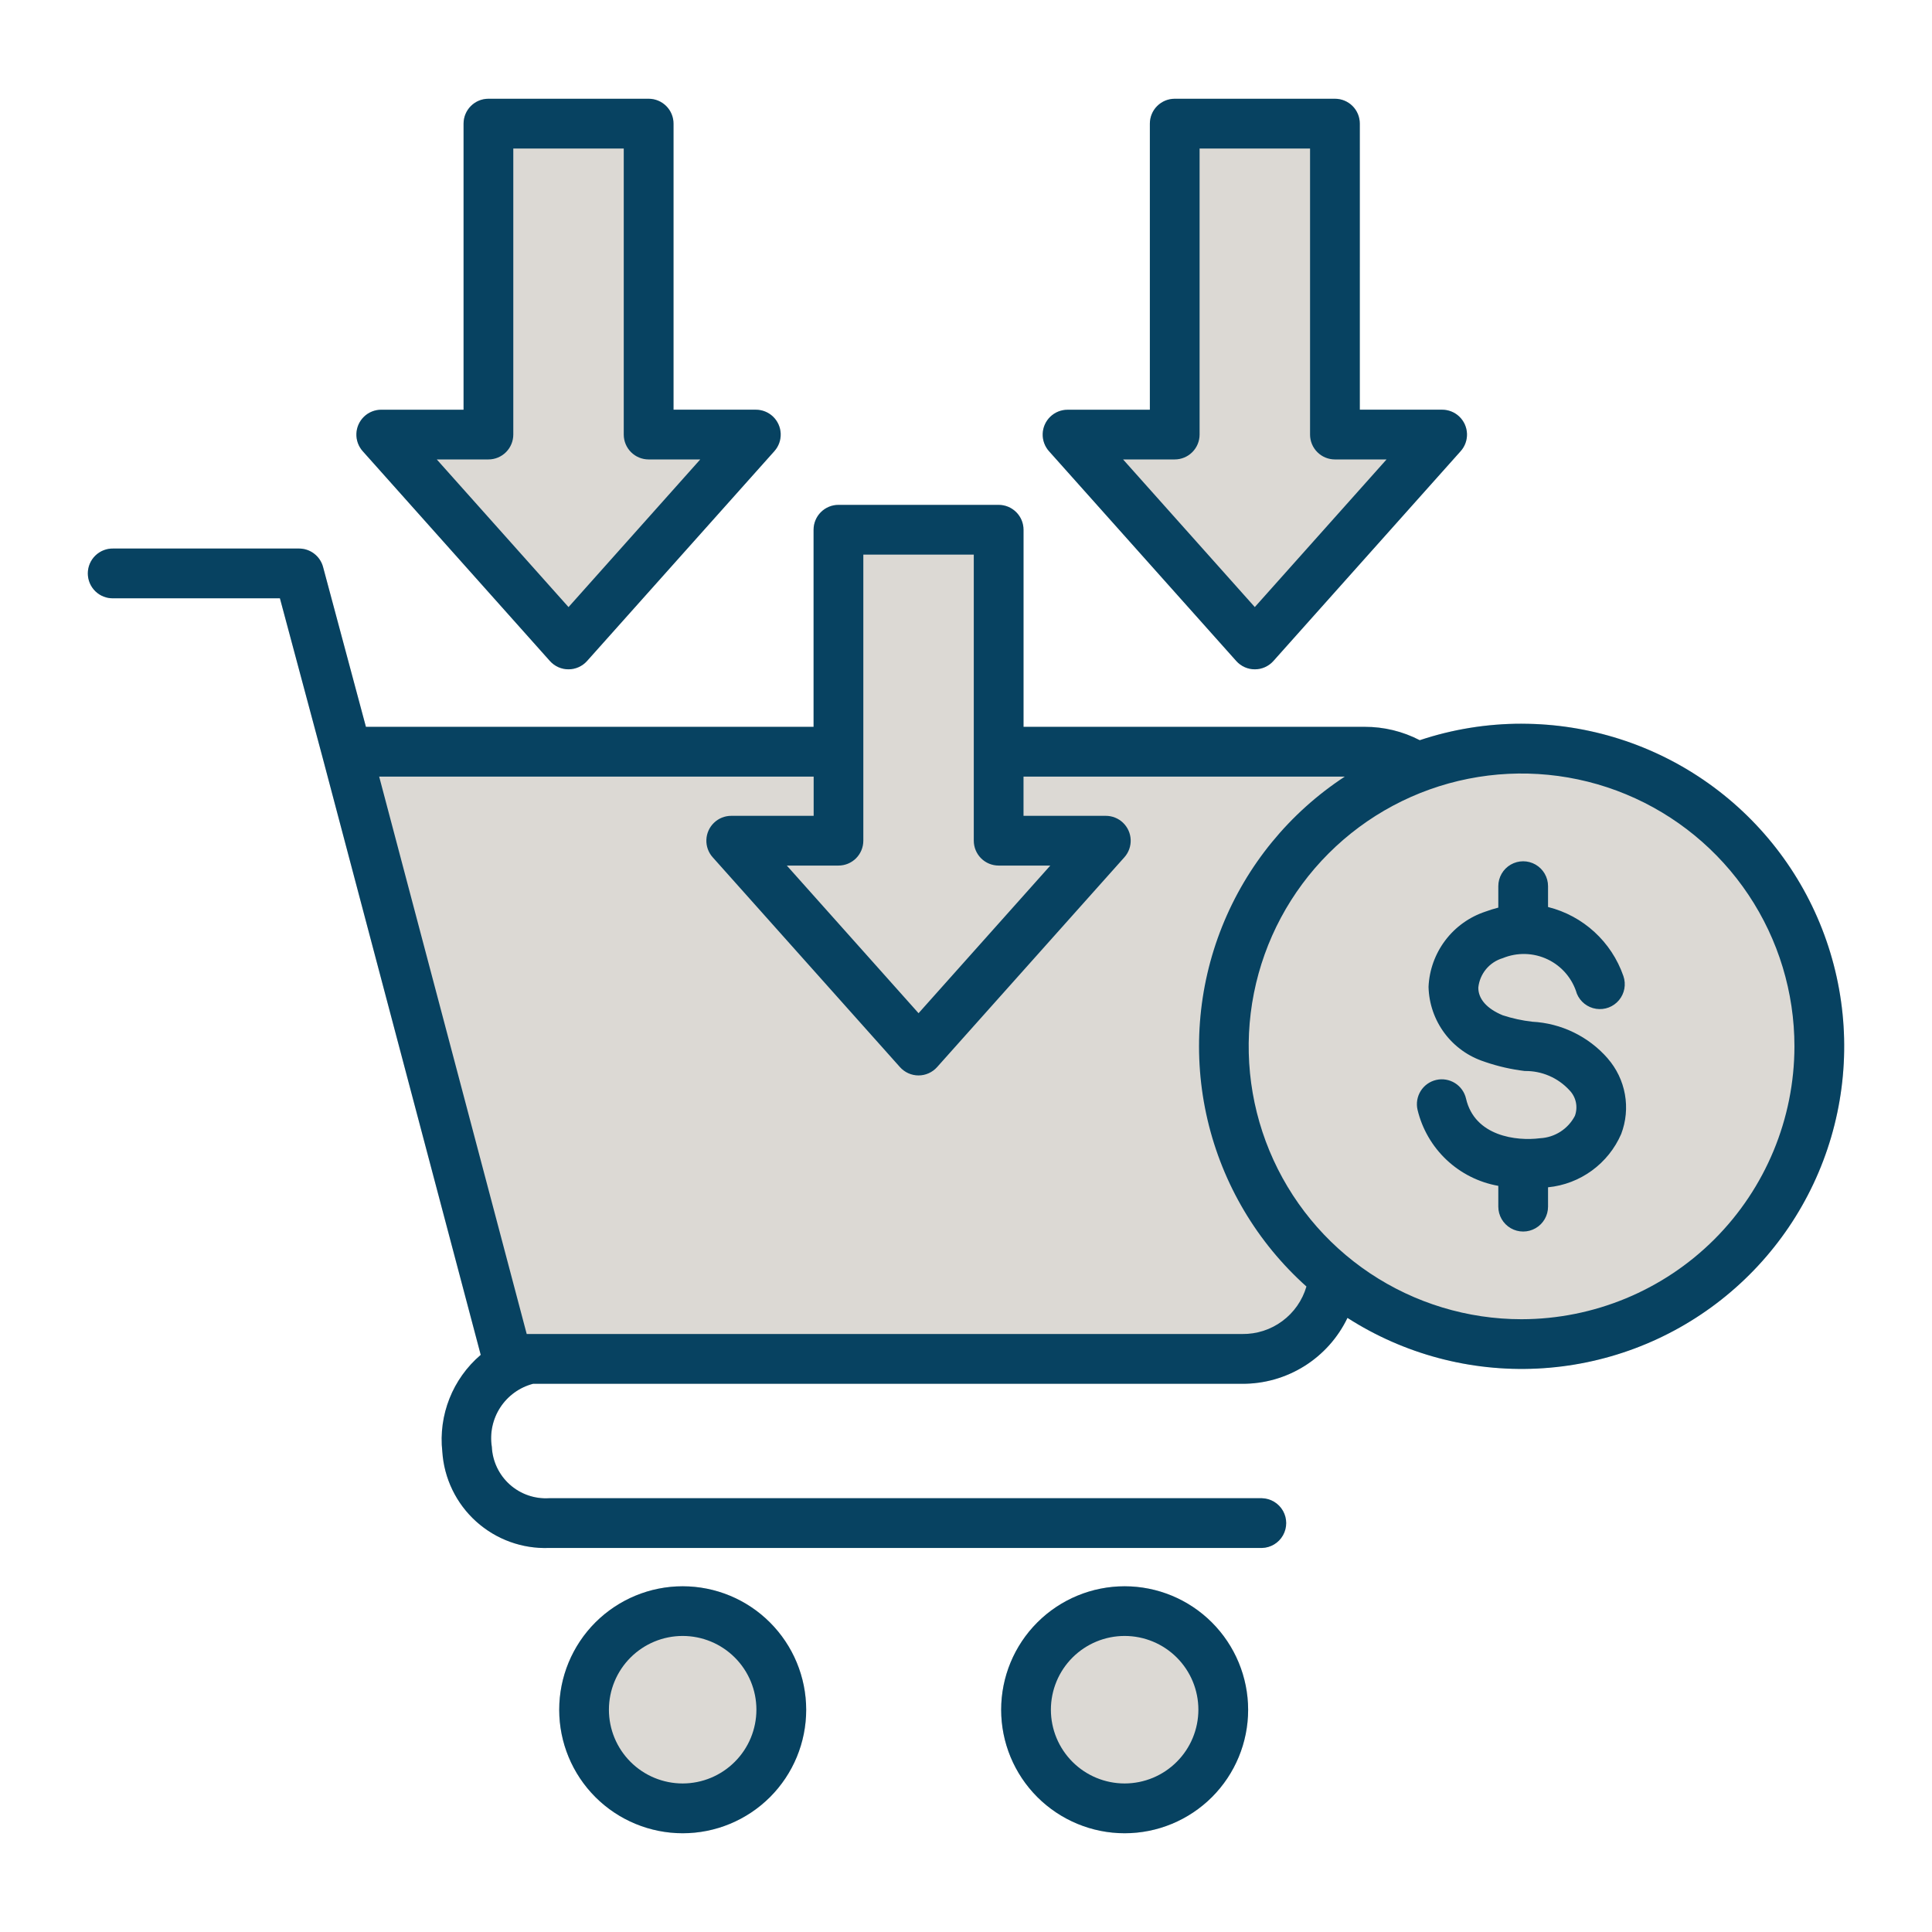 <?xml version="1.0" encoding="utf-8"?>
<!-- Generator: Adobe Illustrator 28.2.0, SVG Export Plug-In . SVG Version: 6.00 Build 0)  -->
<svg version="1.1" id="Layer_1" xmlns="http://www.w3.org/2000/svg" xmlns:xlink="http://www.w3.org/1999/xlink" x="0px" y="0px"
	 viewBox="0 0 792 792" style="enable-background:new 0 0 792 792;" xml:space="preserve">
<style type="text/css">
	.st0{fill:#DCD9D4;}
	.st1{fill:#074261;}
</style>
<g>
	<g>
		<path class="st0" d="M511.66,700.9c0,13.39-5.34,26.3-14.8,35.77c-9.51,9.51-22.37,14.85-35.82,14.85
			c-13.44,0-26.3-5.34-35.82-14.85c-9.46-9.46-14.8-22.37-14.8-35.77c0-13.44,5.34-26.3,14.85-35.82
			c9.46-9.51,22.37-14.8,35.77-14.8c13.44,0,26.3,5.34,35.77,14.8C506.32,674.59,511.66,687.45,511.66,700.9z"/>
		<path class="st0" d="M330.49,700.9c0,13.39-5.34,26.3-14.8,35.77c-9.51,9.51-22.37,14.85-35.82,14.85
			c-13.39,0-26.3-5.34-35.77-14.8c-9.51-9.51-14.85-22.37-14.85-35.82c0-13.44,5.34-26.3,14.8-35.82
			c9.51-9.46,22.37-14.8,35.82-14.8c13.44,0,26.3,5.34,35.77,14.8C325.15,674.59,330.49,687.45,330.49,700.9z"/>
		<path class="st0" d="M320.05,177.78c0.1,2.62-0.82,5.19-2.62,7.13l-76.78,86.05c-1.94,2.18-4.71,3.4-7.62,3.4
			c-2.91,0-5.68-1.21-7.62-3.4l-76.73-86.05c-1.75-1.94-2.67-4.51-2.57-7.13c0.1-2.67,1.21-5.14,3.11-6.99
			c1.89-1.8,4.42-2.81,7.09-2.81h33.73V50.68c0-2.72,1.07-5.29,3.01-7.23c1.89-1.89,4.47-2.96,7.18-2.96h65.66
			c2.72,0,5.34,1.07,7.23,2.96c1.89,1.94,3.01,4.51,3.01,7.23v117.3h33.73c2.62,0,5.14,1.02,7.04,2.81
			C318.84,172.64,319.96,175.11,320.05,177.78z"/>
		<path class="st0" d="M601.39,177.78v0.39c0,2.48-0.92,4.9-2.62,6.75l-76.78,86.05c-1.89,2.18-4.71,3.4-7.57,3.4
			c-2.91,0-5.68-1.21-7.62-3.4l-76.78-86.05c-1.75-1.94-2.67-4.51-2.57-7.13c0.1-2.67,1.21-5.14,3.11-6.99
			c1.89-1.8,4.42-2.81,7.09-2.81h33.73V50.68c0-2.72,1.07-5.29,3.01-7.23c1.89-1.89,4.46-2.96,7.18-2.96h65.66
			c2.72,0,5.34,1.07,7.23,2.96c1.89,1.94,2.96,4.51,2.96,7.23v117.3h33.78c2.62,0,5.14,1.02,7.04,2.81
			C600.18,172.64,601.29,175.11,601.39,177.78z"/>
		<path class="st0" d="M750.67,466.1c-7.72,26.35-23.49,49.7-45.09,66.68c-21.6,17.03-47.95,26.89-75.42,28.2
			c-27.47,1.36-54.65-5.92-77.8-20.77c-3.88,8.15-10,15-17.67,19.8c-7.62,4.76-16.45,7.28-25.48,7.23h-290.7
			c-5.53,1.46-10.29,4.9-13.44,9.66c-3.11,4.8-4.32,10.58-3.45,16.21c0.29,5.92,2.91,11.45,7.33,15.43
			c4.42,3.93,10.24,5.97,16.11,5.63h292.3c3.54,0.1,6.79,2.04,8.59,5.14c1.75,3.15,1.75,6.94,0,10.05c-1.8,3.11-5.05,5.1-8.59,5.19
			h-292.3c-11.02,0.39-21.74-3.49-29.9-10.87c-8.15-7.38-13.15-17.62-13.83-28.63c-1.65-15,4.22-29.85,15.72-39.65l-64.74-244.6
			l-17.57-65.57H46.48c-2.72,0.1-5.39-0.92-7.38-2.86c-1.99-1.94-3.11-4.56-3.11-7.33c0-2.77,1.12-5.39,3.11-7.28
			c1.99-1.94,4.66-2.96,7.38-2.91h76.1c2.28,0,4.46,0.73,6.21,2.14c1.8,1.36,3.06,3.25,3.64,5.44L150,297.94h183.55v-80.76
			c0-2.72,1.07-5.34,2.96-7.23c1.94-1.94,4.51-3.01,7.23-3.01h65.66c2.72,0,5.29,1.07,7.18,3.01c1.94,1.89,3.01,4.51,3.01,7.23
			v80.76h139.82c7.86,0,15.63,1.84,22.62,5.48c13.44-4.47,27.57-6.75,41.74-6.75c27.47,0,54.31,8.54,76.68,24.46
			c22.42,15.97,39.26,38.49,48.29,64.45C757.71,411.55,758.39,439.7,750.67,466.1z"/>
	</g>
	<path class="st1" d="M279.86,650.27c-13.43,0-26.3,5.34-35.8,14.83c-9.49,9.5-14.82,22.37-14.82,35.8c0,13.43,5.34,26.3,14.83,35.8
		c9.5,9.49,22.38,14.82,35.8,14.82c13.43,0,26.3-5.34,35.8-14.83c9.49-9.5,14.82-22.37,14.82-35.8
		c-0.01-13.42-5.36-26.29-14.85-35.78C306.15,655.61,293.28,650.28,279.86,650.27L279.86,650.27z M279.86,731.11L279.86,731.11
		c-8.02,0-15.71-3.18-21.38-8.85c-5.67-5.67-8.86-13.36-8.86-21.38c0-8.02,3.18-15.71,8.85-21.38c5.67-5.67,13.36-8.86,21.38-8.86
		s15.71,3.18,21.38,8.85c5.67,5.67,8.85,13.36,8.85,21.38c-0.01,8.02-3.19,15.7-8.86,21.36
		C295.55,727.91,287.87,731.1,279.86,731.11L279.86,731.11z M461.04,650.27c-13.43,0-26.3,5.33-35.8,14.82
		c-9.5,9.49-14.83,22.37-14.83,35.8c0,13.43,5.33,26.3,14.83,35.8c9.5,9.49,22.37,14.83,35.8,14.83c13.43,0,26.3-5.34,35.8-14.83
		c9.49-9.5,14.82-22.38,14.82-35.8c-0.02-13.42-5.36-26.28-14.84-35.77C487.33,655.62,474.46,650.28,461.04,650.27L461.04,650.27z
		 M461.04,731.11L461.04,731.11c-8.02,0-15.71-3.18-21.38-8.85c-5.67-5.67-8.86-13.36-8.86-21.38c0-8.02,3.18-15.71,8.85-21.38
		c5.67-5.67,13.36-8.86,21.38-8.86c8.02,0,15.71,3.18,21.38,8.85c5.67,5.67,8.85,13.36,8.85,21.38c-0.01,8.02-3.19,15.7-8.86,21.36
		C476.74,727.91,469.06,731.1,461.04,731.11L461.04,731.11z M225.43,270.97c1.94,2.17,4.7,3.41,7.61,3.41c2.9,0,5.67-1.24,7.61-3.41
		l76.8-86.03c1.76-1.97,2.68-4.54,2.58-7.18c-0.1-2.64-1.22-5.13-3.12-6.96c-1.9-1.83-4.43-2.85-7.07-2.85H276.1V50.68
		c0-2.71-1.07-5.3-2.99-7.21c-1.91-1.91-4.51-2.99-7.21-2.99h-65.67h0c-2.71,0-5.3,1.07-7.21,2.99c-1.91,1.91-2.99,4.51-2.99,7.21
		v117.28h-33.74c-2.64,0-5.17,1.02-7.07,2.85c-1.9,1.83-3.02,4.32-3.12,6.96c-0.1,2.64,0.82,5.21,2.58,7.18L225.43,270.97z
		 M200.22,188.34c2.71,0,5.3-1.07,7.21-2.99c1.91-1.91,2.99-4.5,2.99-7.21V60.88h45.28v117.28c0,2.7,1.08,5.29,2.99,7.2
		c1.91,1.91,4.5,2.98,7.2,2.98h21.17l-54,60.53l-54.01-60.53L200.22,188.34z M506.79,270.97c1.94,2.17,4.7,3.41,7.61,3.41
		c2.9,0,5.67-1.24,7.61-3.41l76.78-86.03h0c1.76-1.97,2.68-4.54,2.58-7.18c-0.1-2.64-1.22-5.13-3.12-6.96
		c-1.9-1.83-4.43-2.85-7.07-2.85h-33.74V50.68c0-2.71-1.07-5.3-2.98-7.21c-1.91-1.91-4.51-2.99-7.21-2.99h-65.67
		c-2.71,0-5.3,1.07-7.22,2.99c-1.92,1.91-2.99,4.51-2.99,7.22v117.28h-33.74c-2.64,0-5.17,1.02-7.07,2.85
		c-1.9,1.83-3.02,4.32-3.12,6.96c-0.1,2.64,0.82,5.21,2.58,7.18L506.79,270.97z M481.56,188.34c2.7,0,5.3-1.07,7.21-2.99
		c1.91-1.91,2.99-4.5,2.99-7.21V60.88h45.28v117.28c0,2.7,1.08,5.29,2.99,7.2c1.91,1.91,4.5,2.98,7.2,2.98h21.17l-54.01,60.52
		l-54-60.52L481.56,188.34z M623.75,296.68c-14.19-0.01-28.28,2.27-41.74,6.76c-6.98-3.63-14.74-5.51-22.61-5.48H419.58v-80.79
		c0-2.71-1.07-5.3-2.99-7.21c-1.91-1.91-4.5-2.99-7.21-2.99h-65.67h0c-2.71,0-5.3,1.08-7.21,2.99c-1.91,1.91-2.99,4.51-2.99,7.21
		v80.8H150.01l-17.57-65.54v0c-0.58-2.17-1.86-4.09-3.64-5.45c-1.78-1.37-3.96-2.11-6.21-2.11h-76.1c-2.76-0.08-5.42,0.96-7.4,2.88
		c-1.97,1.92-3.09,4.56-3.09,7.32c0,2.76,1.12,5.4,3.09,7.32c1.98,1.92,4.65,2.96,7.4,2.88h68.26l17.56,65.54l64.76,244.6
		c-11.5,9.8-17.4,24.66-15.75,39.68c0.72,10.98,5.69,21.25,13.86,28.62c8.17,7.37,18.89,11.27,29.88,10.86h292.29
		c3.58-0.1,6.84-2.07,8.59-5.18c1.76-3.11,1.76-6.92,0-10.03c-1.76-3.11-5.02-5.08-8.59-5.18H225.08
		c-5.91,0.35-11.72-1.67-16.12-5.62c-4.41-3.95-7.05-9.51-7.34-15.42c-0.89-5.64,0.35-11.41,3.47-16.19
		c3.12-4.78,7.9-8.23,13.43-9.68h290.69c9.02,0.05,17.86-2.47,25.5-7.25c7.64-4.78,13.77-11.64,17.67-19.76
		c23.14,14.84,50.33,22.1,77.79,20.77c27.46-1.33,53.82-11.19,75.41-28.2c21.6-17.01,37.36-40.32,45.09-66.71
		c7.73-26.38,7.05-54.51-1.96-80.49c-9-25.98-25.87-48.5-48.27-64.44c-22.4-15.94-49.2-24.5-76.69-24.5L623.75,296.68z
		 M353.91,227.36h45.28v117.28c0,2.7,1.08,5.3,2.99,7.21c1.91,1.91,4.51,2.98,7.21,2.98h21.17l-54.01,60.52l-54-60.52h21.16
		c2.71,0,5.3-1.07,7.21-2.98c1.91-1.91,2.99-4.51,2.99-7.21L353.91,227.36z M509.22,546.86h-293.3l-60.48-228.49h178.11l0,16.07
		h-33.79c-2.64,0-5.17,1.02-7.07,2.85c-1.9,1.83-3.02,4.32-3.12,6.96c-0.1,2.64,0.82,5.21,2.58,7.17l76.78,86.03
		c1.94,2.17,4.7,3.41,7.61,3.41c2.9,0,5.67-1.24,7.61-3.41l76.78-86.02c1.76-1.97,2.68-4.54,2.58-7.18
		c-0.1-2.64-1.22-5.13-3.12-6.96c-1.9-1.83-4.43-2.85-7.07-2.85h-33.74v-16.08h131.71c-22.68,14.85-40.24,36.32-50.31,61.49
		c-10.06,25.17-12.15,52.83-5.96,79.22c6.18,26.39,20.34,50.25,40.54,68.32c-1.66,5.68-5.13,10.66-9.89,14.17
		C520.92,545.09,515.13,546.94,509.22,546.86L509.22,546.86z M623.75,540.8c-22.12,0-43.75-6.56-62.15-18.85
		c-18.4-12.29-32.73-29.76-41.2-50.2c-8.47-20.44-10.68-42.93-6.37-64.63c4.32-21.7,14.97-41.63,30.62-57.27
		c15.64-15.64,35.58-26.3,57.28-30.61c21.7-4.31,44.19-2.1,64.63,6.37c20.44,8.47,37.91,22.81,50.2,41.2
		c12.29,18.4,18.85,40.02,18.85,62.15c-0.04,29.65-11.83,58.09-32.8,79.06C681.84,528.97,653.41,540.76,623.75,540.8L623.75,540.8z
		 M659.04,433.88L659.04,433.88c3.65,4.17,6.09,9.26,7.07,14.72c0.98,5.46,0.45,11.08-1.52,16.26c-2.59,5.99-6.75,11.17-12.02,15.01
		c-5.27,3.85-11.48,6.21-17.97,6.85v7.94v0c0,3.64-1.94,7.01-5.1,8.83c-3.15,1.82-7.04,1.82-10.19,0c-3.15-1.82-5.1-5.19-5.1-8.83
		v-8.53c-7.96-1.41-15.33-5.11-21.21-10.65c-5.88-5.54-10.02-12.68-11.9-20.54c-0.61-2.64-0.14-5.4,1.29-7.7
		c1.43-2.29,3.72-3.92,6.36-4.53c2.64-0.61,5.4-0.14,7.7,1.29c2.29,1.43,3.92,3.72,4.53,6.36c3.56,15.48,20.73,17.49,30.32,16.25
		c6.06-0.3,11.51-3.79,14.31-9.18c0.65-1.78,0.79-3.71,0.4-5.56c-0.39-1.85-1.3-3.56-2.62-4.92c-4.7-5.13-11.36-8.01-18.32-7.9
		c-5.52-0.66-10.96-1.9-16.22-3.7l-0.32-0.12v0c-6.53-2.1-12.25-6.18-16.36-11.68c-4.1-5.5-6.4-12.14-6.56-19
		c0.3-6.9,2.7-13.54,6.86-19.05c4.16-5.51,9.91-9.62,16.46-11.79c1.73-0.64,3.49-1.19,5.28-1.64v-8.8c0-3.64,1.94-7.01,5.1-8.83
		s7.04-1.82,10.19,0c3.15,1.82,5.1,5.19,5.1,8.83v8.55c14.42,3.61,26.03,14.26,30.89,28.31c1.17,3.38,0.49,7.12-1.8,9.87
		c-2.29,2.75-5.85,4.1-9.39,3.55c-3.53-0.54-6.53-2.9-7.89-6.21c-1.81-6.16-6.15-11.27-11.94-14.04
		c-5.79-2.78-12.49-2.96-18.43-0.52c-2.67,0.79-5.05,2.36-6.83,4.49c-1.78,2.14-2.89,4.76-3.19,7.53
		c-0.07,4.68,3.49,8.72,10.02,11.41l0,0c3.92,1.28,7.97,2.16,12.07,2.63c11.93,0.62,23.1,6.05,30.96,15.05L659.04,433.88z"/>
</g>
</svg>
